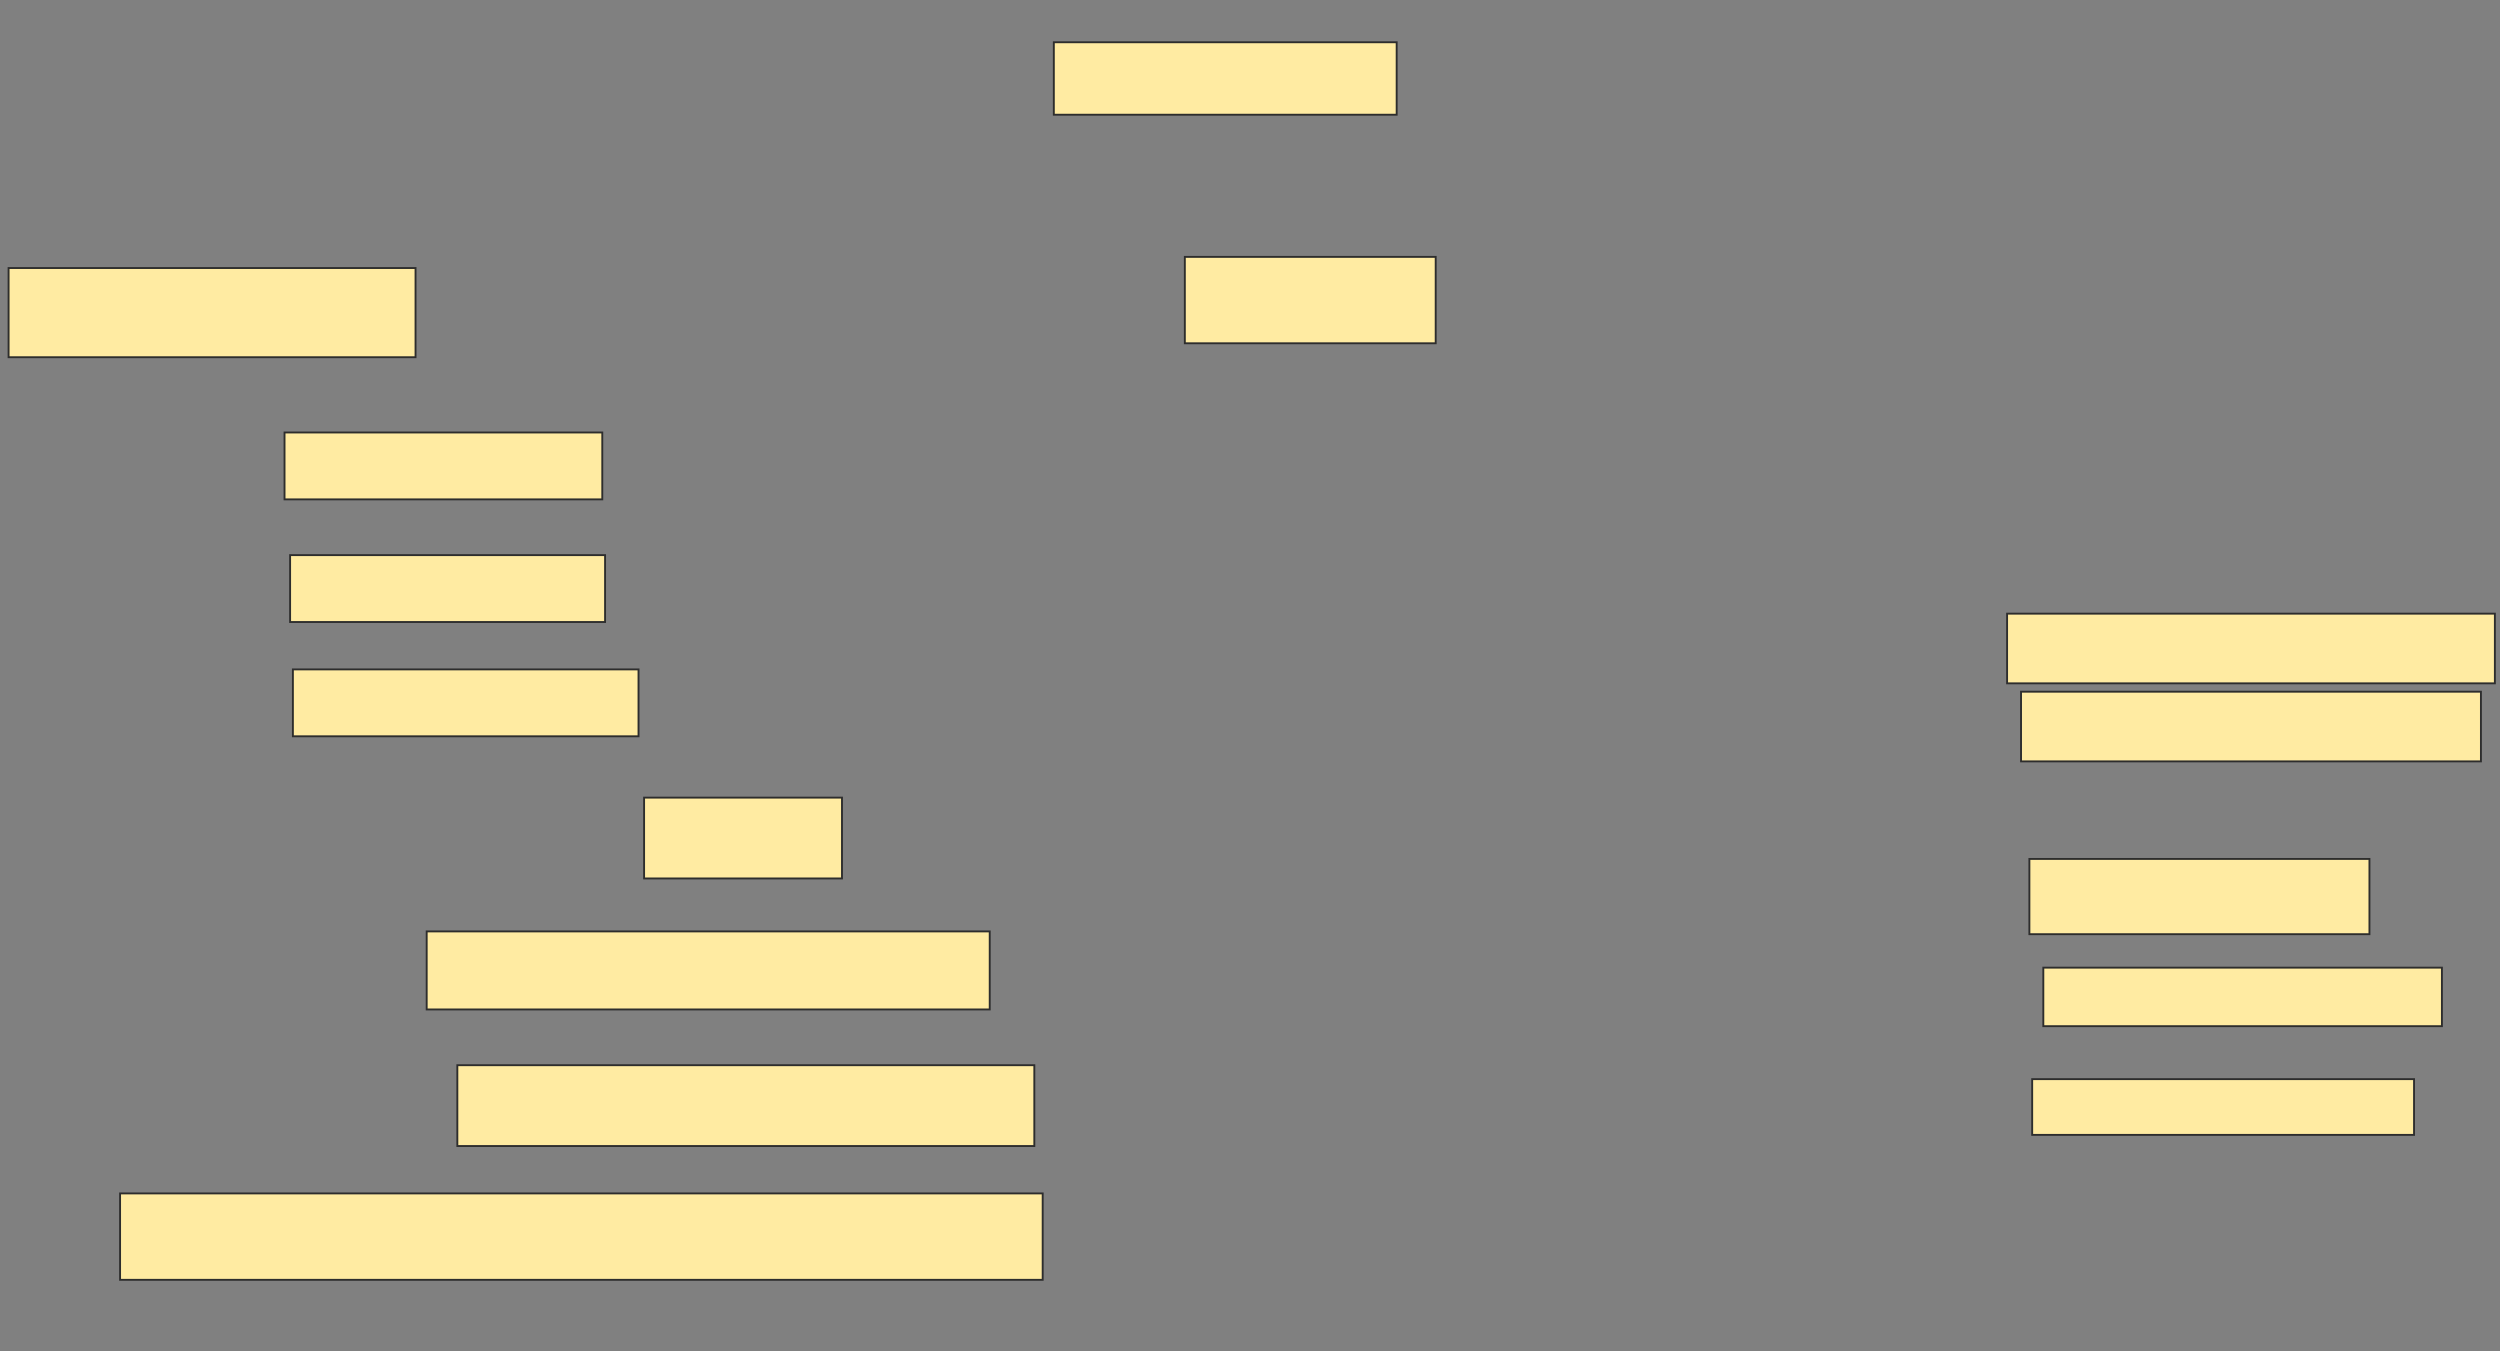 <svg height="713" width="1319" xmlns="http://www.w3.org/2000/svg">
 <rect width="100%" height="100%" fill="#808080" stroke="none"/>
 <!-- Created with Image Occlusion Enhanced -->
 <g>
  <title>Labels</title>
 </g>
 <g>
  <title>Masks</title>
  <rect fill="#FFEBA2" height="47.059" id="52b8266b5c5e4e4c88eb02d44a0c950e-ao-1" stroke="#2D2D2D" width="214.706" x="4.529" y="141.412"/>
  <rect fill="#FFEBA2" height="35.294" id="52b8266b5c5e4e4c88eb02d44a0c950e-ao-2" stroke="#2D2D2D" width="167.647" x="150.118" y="228.176"/>
  <rect fill="#FFEBA2" height="35.294" id="52b8266b5c5e4e4c88eb02d44a0c950e-ao-3" stroke="#2D2D2D" width="166.176" x="153.059" y="292.882"/>
  <rect fill="#FFEBA2" height="35.294" id="52b8266b5c5e4e4c88eb02d44a0c950e-ao-4" stroke="#2D2D2D" width="182.353" x="154.529" y="353.176"/>
  <rect fill="#FFEBA2" height="38.235" id="52b8266b5c5e4e4c88eb02d44a0c950e-ao-5" stroke="#2D2D2D" width="180.882" x="556" y="22.294"/>
  
  <rect fill="#FFEBA2" height="45.588" id="52b8266b5c5e4e4c88eb02d44a0c950e-ao-7" stroke="#2D2D2D" width="132.353" x="625.118" y="135.529"/>
  <rect fill="#FFEBA2" height="36.765" id="52b8266b5c5e4e4c88eb02d44a0c950e-ao-8" stroke="#2D2D2D" width="257.353" x="1058.941" y="323.765"/>
  <rect fill="#FFEBA2" height="36.765" id="52b8266b5c5e4e4c88eb02d44a0c950e-ao-9" stroke="#2D2D2D" width="242.647" x="1066.294" y="364.941"/>
  <rect fill="#FFEBA2" height="42.647" id="52b8266b5c5e4e4c88eb02d44a0c950e-ao-10" stroke="#2D2D2D" width="304.412" x="241.294" y="562"/>
  <rect fill="#FFEBA2" height="45.588" id="52b8266b5c5e4e4c88eb02d44a0c950e-ao-11" stroke="#2D2D2D" width="486.765" x="63.353" y="629.647"/>
  <rect fill="#FFEBA2" height="39.706" id="52b8266b5c5e4e4c88eb02d44a0c950e-ao-12" stroke="#2D2D2D" width="179.412" x="1070.706" y="453.176"/>
  <rect fill="#FFEBA2" height="30.882" id="52b8266b5c5e4e4c88eb02d44a0c950e-ao-13" stroke="#2D2D2D" width="210.294" x="1078.059" y="510.529"/>
  <rect fill="#FFEBA2" height="29.412" id="52b8266b5c5e4e4c88eb02d44a0c950e-ao-14" stroke="#2D2D2D" width="201.471" x="1072.177" y="569.353"/>
  <rect fill="#FFEBA2" height="42.647" id="52b8266b5c5e4e4c88eb02d44a0c950e-ao-15" stroke="#2D2D2D" width="104.412" x="339.824" y="420.824"/>
  <rect fill="#FFEBA2" height="41.176" id="52b8266b5c5e4e4c88eb02d44a0c950e-ao-16" stroke="#2D2D2D" width="297.059" x="225.118" y="491.412"/>
 </g>
</svg>